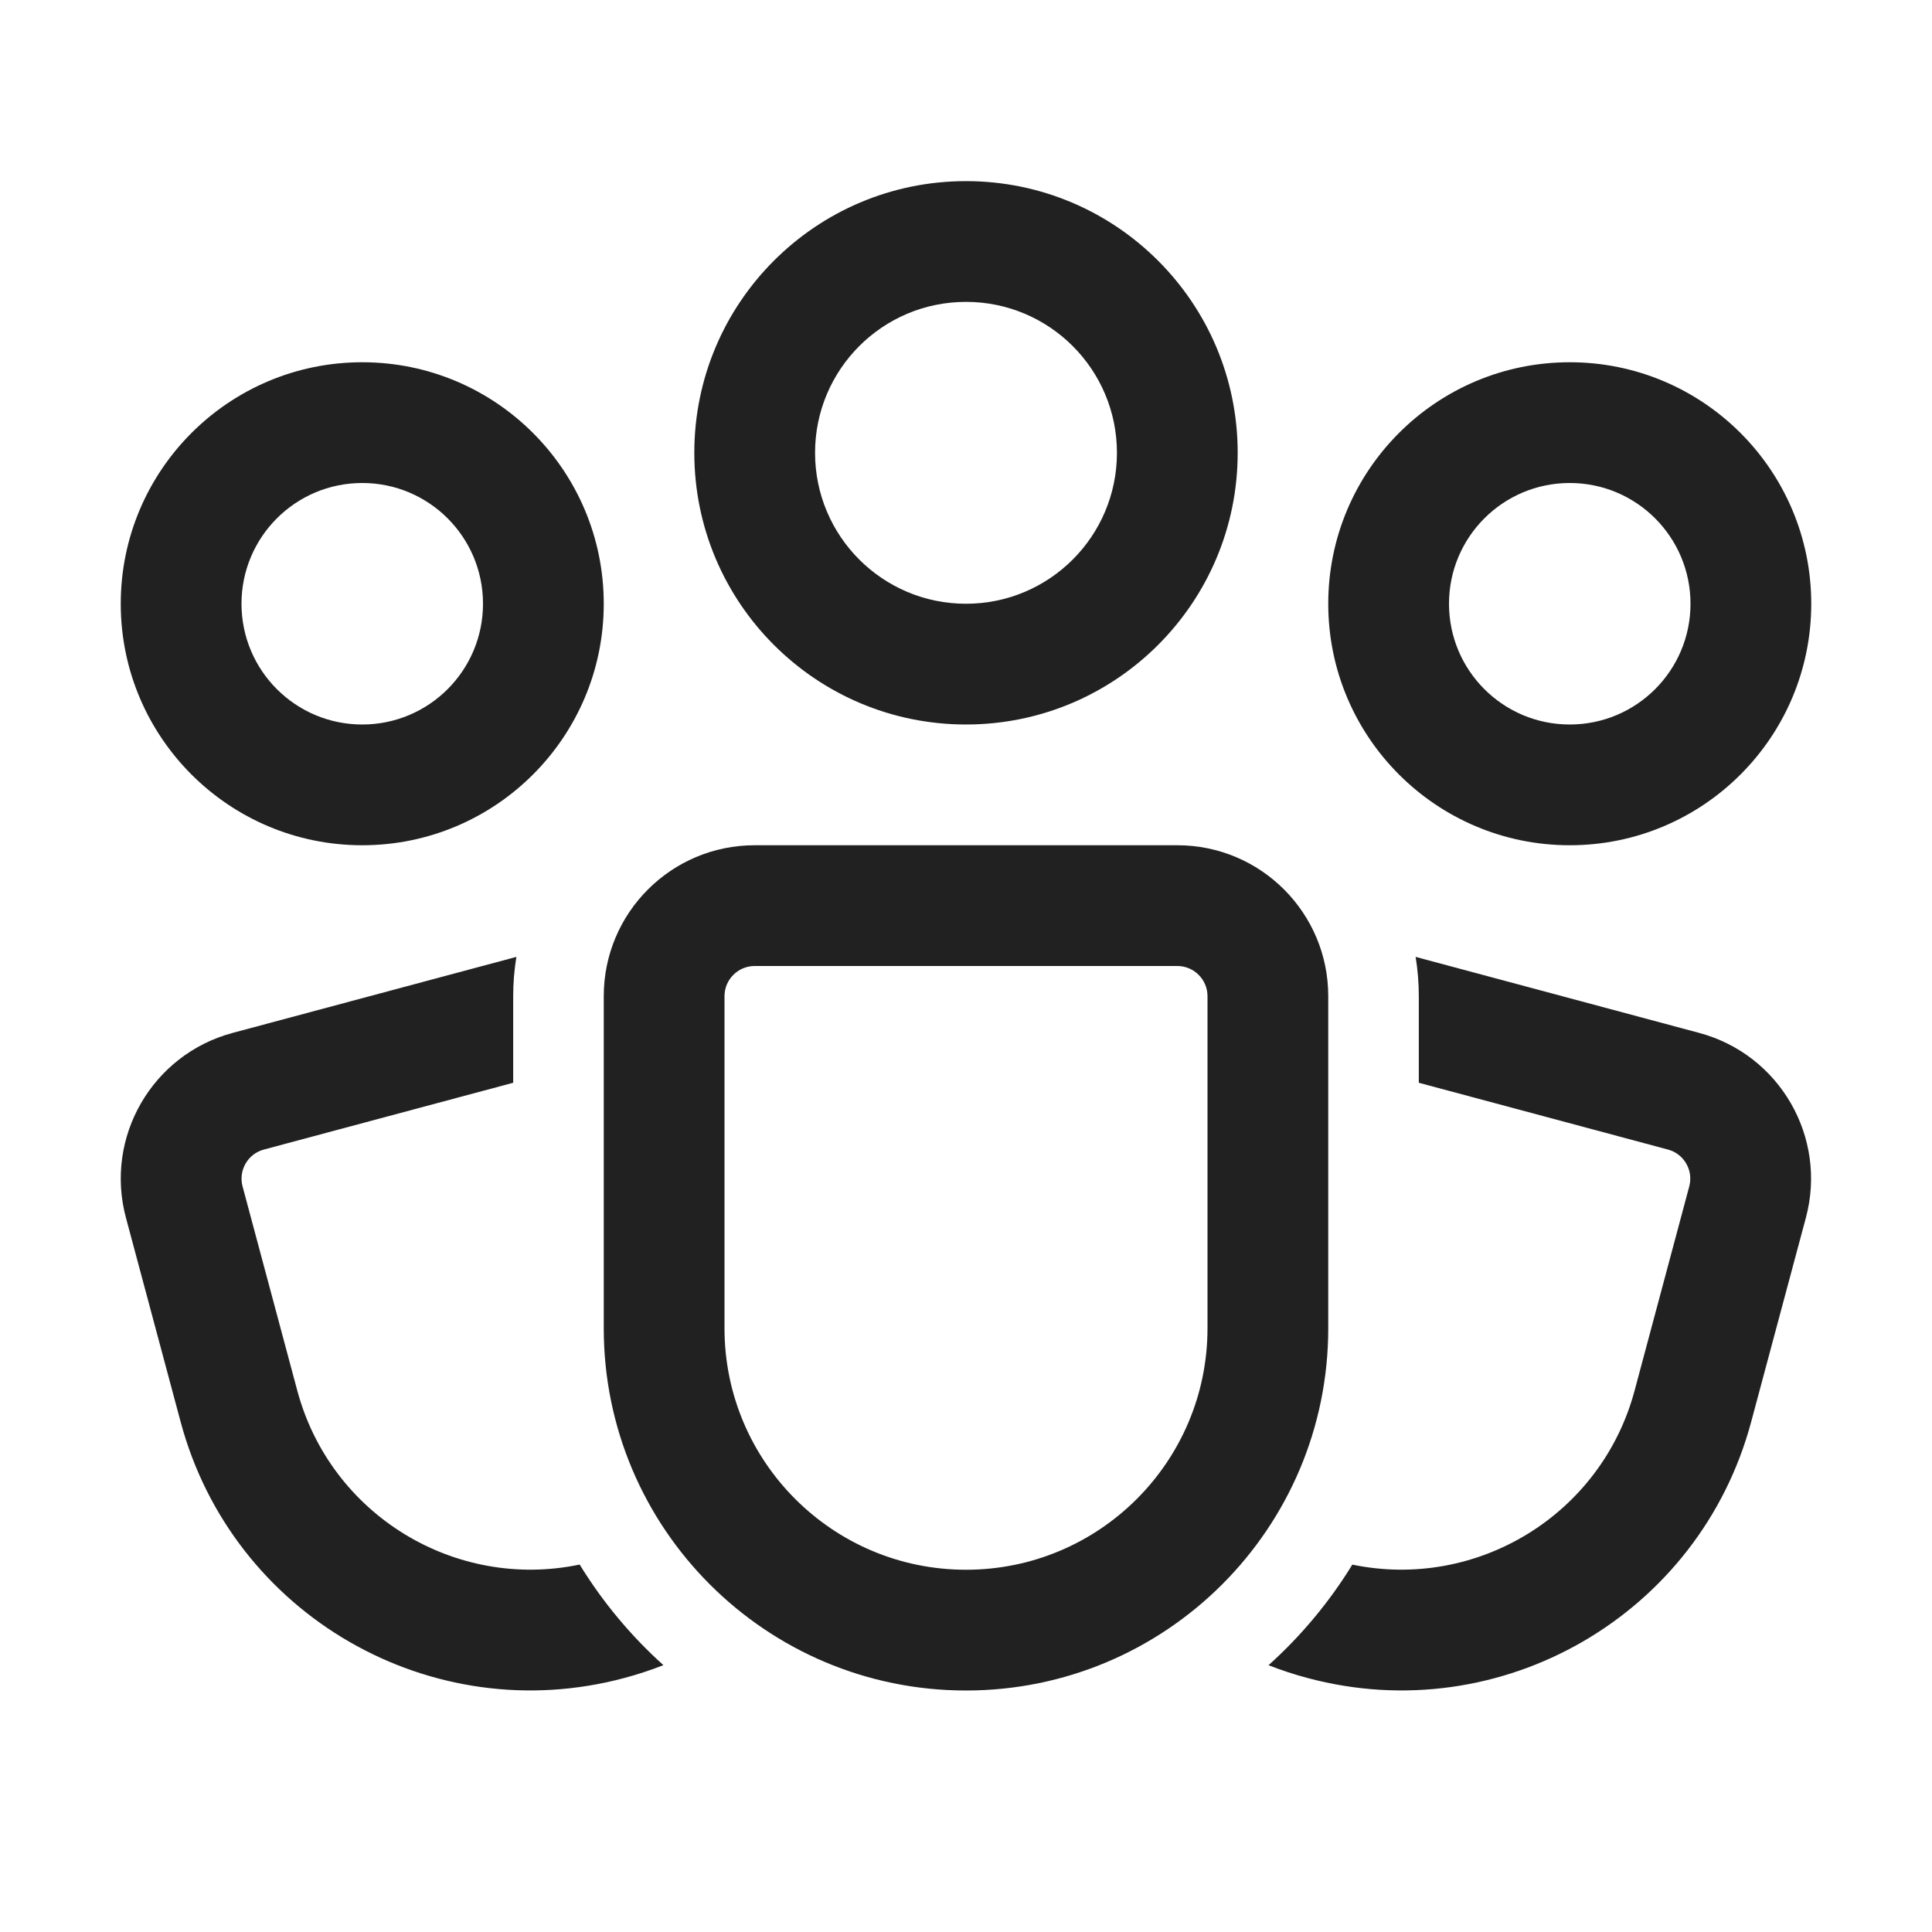 <svg width="32" height="32" viewBox="0 0 32 32" fill="none" xmlns="http://www.w3.org/2000/svg">
<path d="M16 5C14.619 5 13.5 6.119 13.5 7.5C13.5 8.881 14.619 10 16 10C17.381 10 18.5 8.881 18.5 7.5C18.5 6.119 17.381 5 16 5ZM11.5 7.5C11.5 5.015 13.515 3 16 3C18.485 3 20.5 5.015 20.5 7.5C20.5 9.985 18.485 12 16 12C13.515 12 11.5 9.985 11.5 7.5ZM6 8C4.895 8 4 8.895 4 10C4 11.105 4.895 12 6 12C7.105 12 8 11.105 8 10C8 8.895 7.105 8 6 8ZM2 10C2 7.791 3.791 6 6 6C8.209 6 10 7.791 10 10C10 12.209 8.209 14 6 14C3.791 14 2 12.209 2 10ZM24 10C24 8.895 24.895 8 26 8C27.105 8 28 8.895 28 10C28 11.105 27.105 12 26 12C24.895 12 24 11.105 24 10ZM26 6C23.791 6 22 7.791 22 10C22 12.209 23.791 14 26 14C28.209 14 30 12.209 30 10C30 7.791 28.209 6 26 6ZM8.5 16.5C8.5 16.278 8.518 16.061 8.553 15.849L3.854 17.108C2.52 17.465 1.728 18.836 2.086 20.17L2.992 23.551C3.849 26.751 7.139 28.651 10.34 27.793C10.563 27.734 10.779 27.662 10.988 27.58C10.45 27.096 9.982 26.535 9.601 25.914C7.539 26.345 5.476 25.093 4.924 23.033L4.018 19.652C3.946 19.386 4.104 19.111 4.371 19.04L8.5 17.934V16.5ZM21.657 27.793C21.435 27.734 21.22 27.663 21.011 27.581C21.55 27.096 22.018 26.535 22.399 25.915C24.46 26.343 26.522 25.092 27.074 23.033L27.979 19.652C28.051 19.385 27.893 19.111 27.626 19.04L23.5 17.934V16.5C23.5 16.279 23.482 16.061 23.447 15.849L28.143 17.108C29.477 17.465 30.269 18.836 29.911 20.17L29.005 23.55C28.148 26.751 24.858 28.651 21.657 27.793ZM12.5 14C11.119 14 10 15.119 10 16.5V22C10 25.314 12.686 28 16 28C19.314 28 22 25.314 22 22V16.5C22 15.119 20.881 14 19.5 14H12.5ZM12 16.5C12 16.224 12.224 16 12.5 16H19.5C19.776 16 20 16.224 20 16.5V22C20 24.209 18.209 26 16 26C13.791 26 12 24.209 12 22V16.5Z" fill="#212121"/>
</svg>
